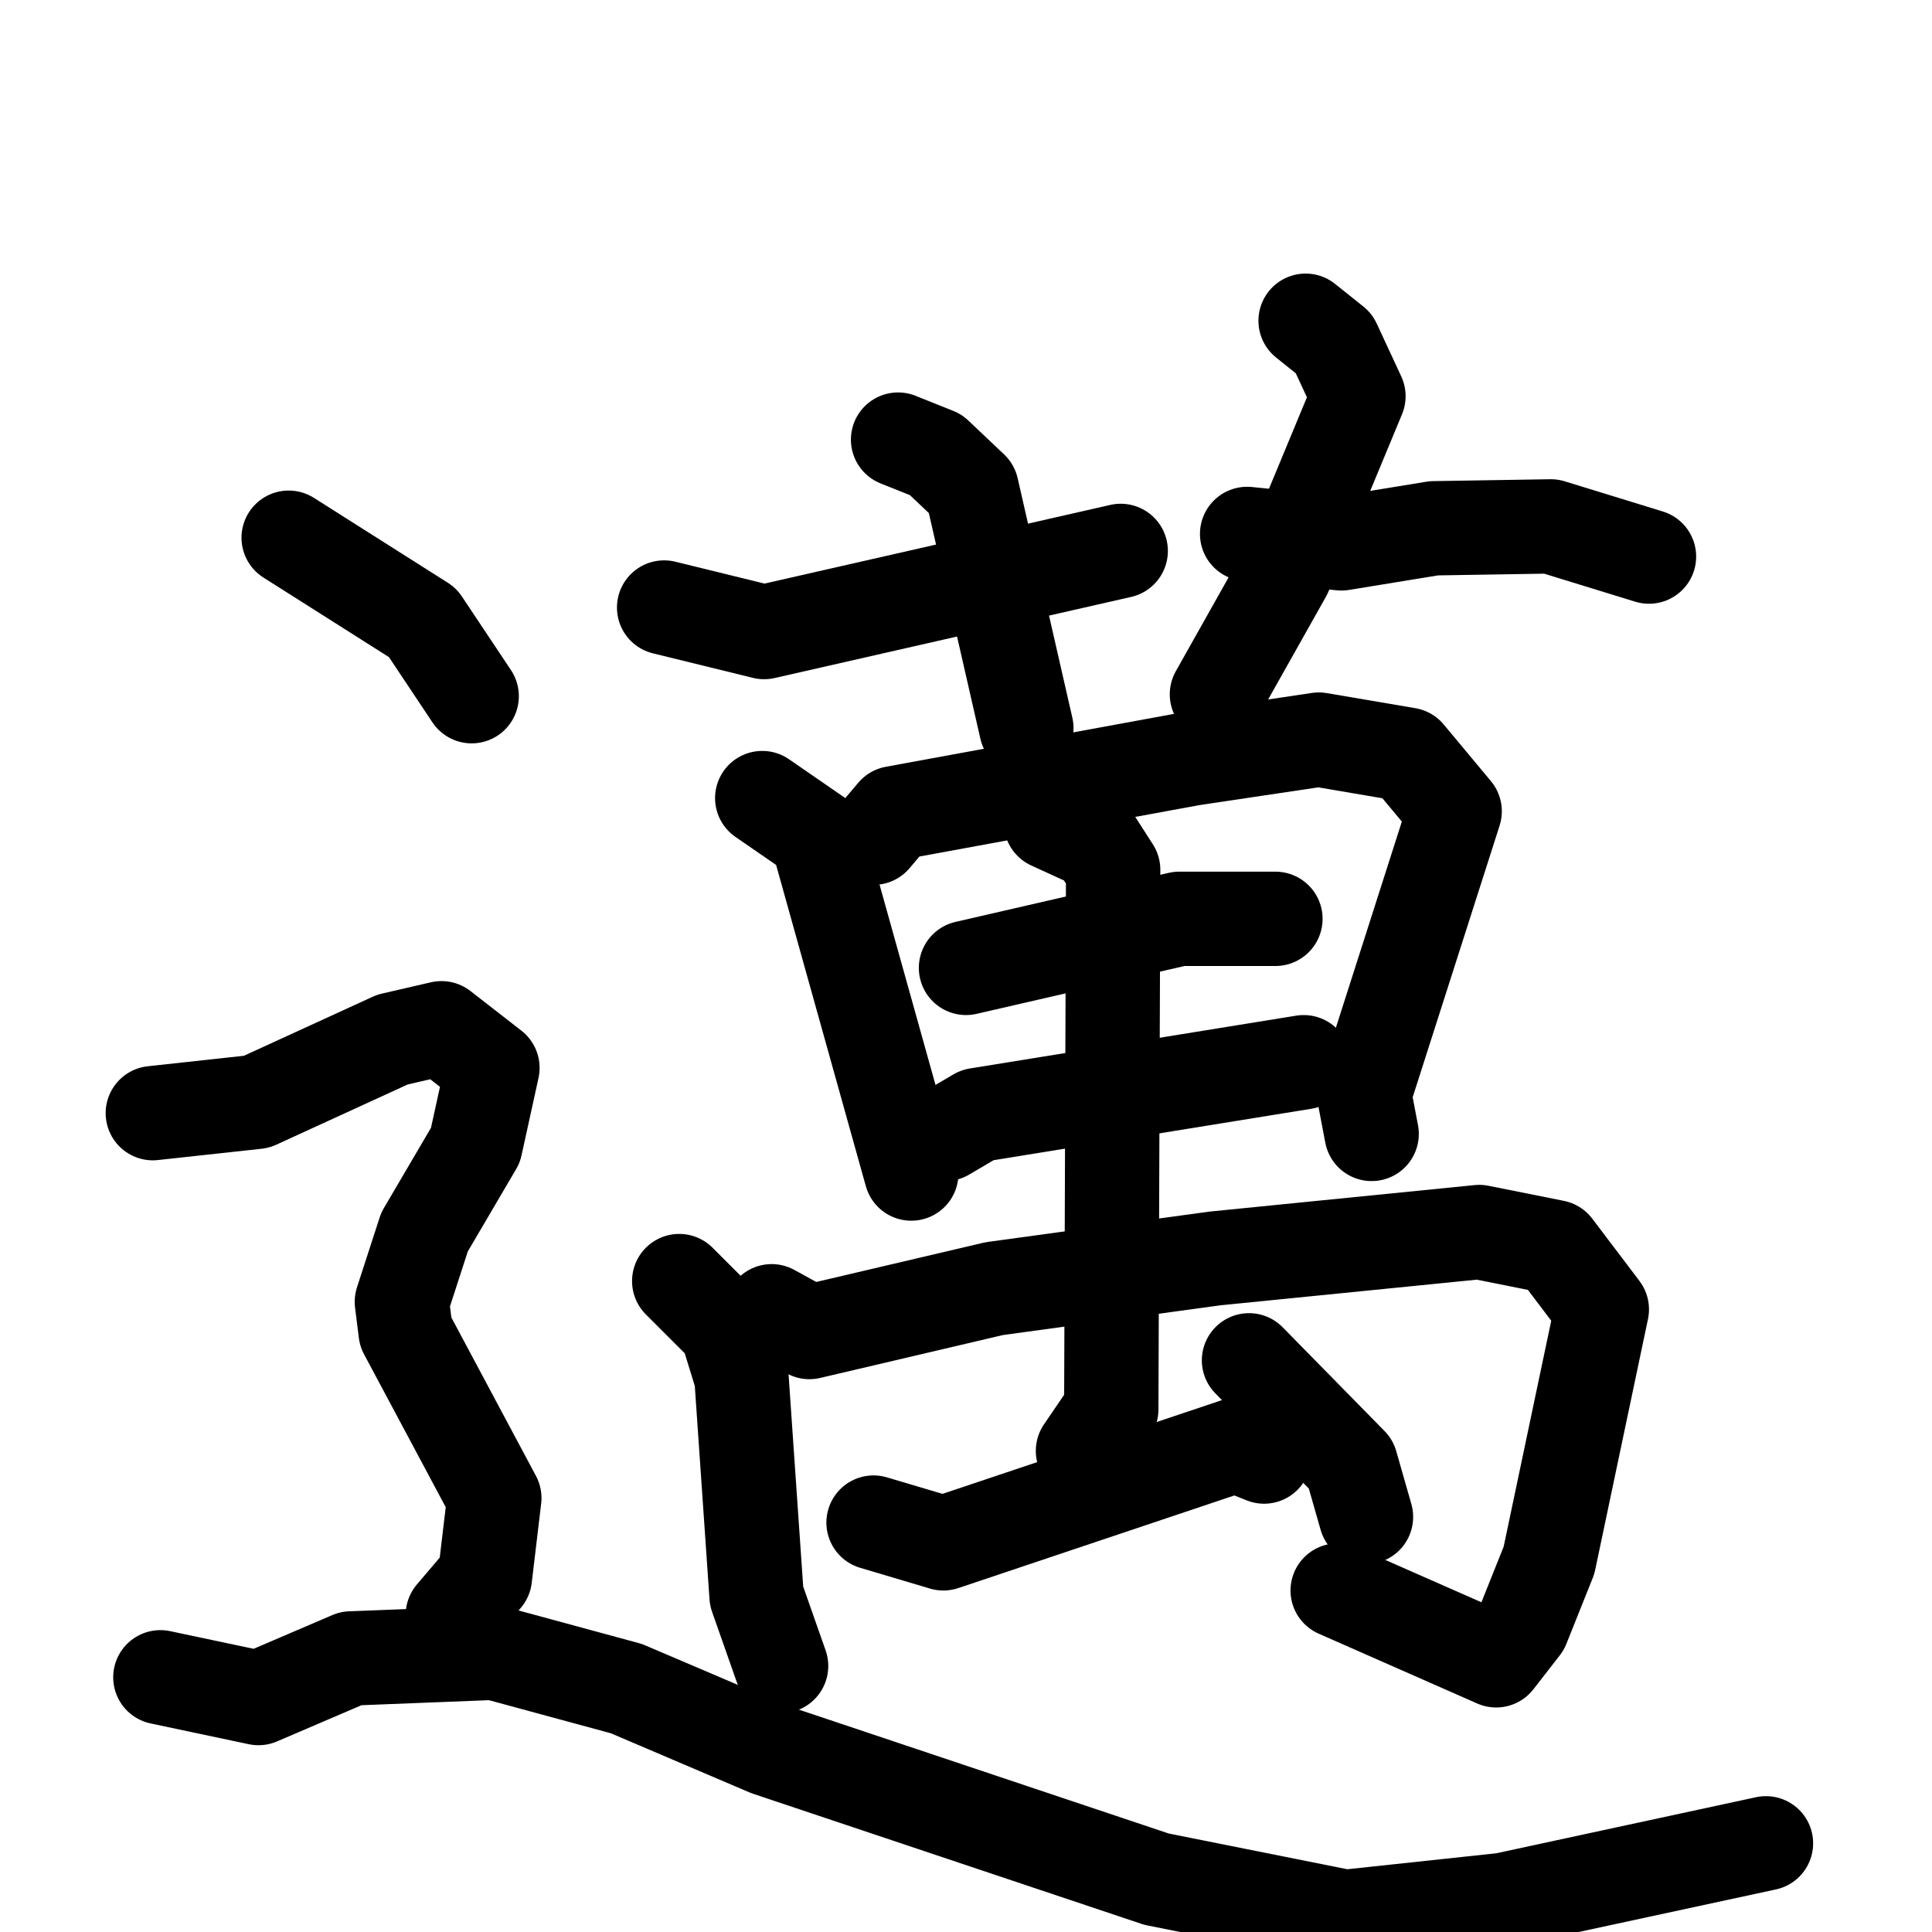 <svg xmlns="http://www.w3.org/2000/svg" viewBox="0 0 1024 1024">
  <g style="fill:none;stroke:#000000;stroke-width:50;stroke-linecap:round;stroke-linejoin:round;" transform="scale(1, 1) translate(0, 0)">
    <path d="M 476.0,233.0 L 496.0,241.0 L 515.0,259.0 L 544.0,386.0"/>
    <path d="M 352.0,322.0 L 405.0,335.0 L 594.0,292.0"/>
    <path d="M 692.0,170.0 L 707.0,182.0 L 720.0,210.0 L 681.0,304.0 L 645.0,368.0"/>
    <path d="M 661.0,283.0 L 711.0,288.0 L 760.0,280.0 L 822.0,279.0 L 874.0,295.0"/>
    <path d="M 404.0,423.0 L 433.0,443.0 L 483.0,622.0"/>
    <path d="M 463.0,444.0 L 474.0,431.0 L 632.0,402.0 L 699.0,392.0 L 746.0,400.0 L 771.0,430.0 L 723.0,580.0 L 727.0,601.0"/>
    <path d="M 512.0,513.0 L 625.0,487.0 L 676.0,487.0"/>
    <path d="M 501.0,601.0 L 518.0,591.0 L 691.0,563.0"/>
    <path d="M 360.0,679.0 L 385.0,704.0 L 393.0,730.0 L 401.0,846.0 L 414.0,883.0"/>
    <path d="M 409.0,695.0 L 429.0,706.0 L 527.0,683.0 L 644.0,667.0 L 784.0,653.0 L 824.0,661.0 L 849.0,694.0 L 821.0,827.0 L 807.0,862.0 L 793.0,880.0 L 709.0,843.0"/>
    <path d="M 557.0,436.0 L 581.0,447.0 L 590.0,461.0 L 589.0,747.0 L 574.0,769.0"/>
    <path d="M 463.0,807.0 L 500.0,818.0 L 655.0,766.0 L 670.0,772.0"/>
    <path d="M 662.0,721.0 L 716.0,776.0 L 724.0,804.0"/>
    <path d="M 153.0,285.0 L 224.0,330.0 L 250.0,369.0"/>
    <path d="M 81.0,590.0 L 136.0,584.0 L 208.0,551.0 L 234.0,545.0 L 261.0,566.0 L 252.0,607.0 L 225.0,653.0 L 213.0,690.0 L 215.0,706.0 L 262.0,794.0 L 257.0,836.0 L 240.0,856.0"/>
    <path d="M 85.0,889.0 L 137.0,900.0 L 186.0,879.0 L 262.0,876.0 L 332.0,895.0 L 407.0,927.0 L 613.0,996.0 L 713.0,1016.0 L 797.0,1007.0 L 936.0,977.0"/>
  </g>
</svg>

